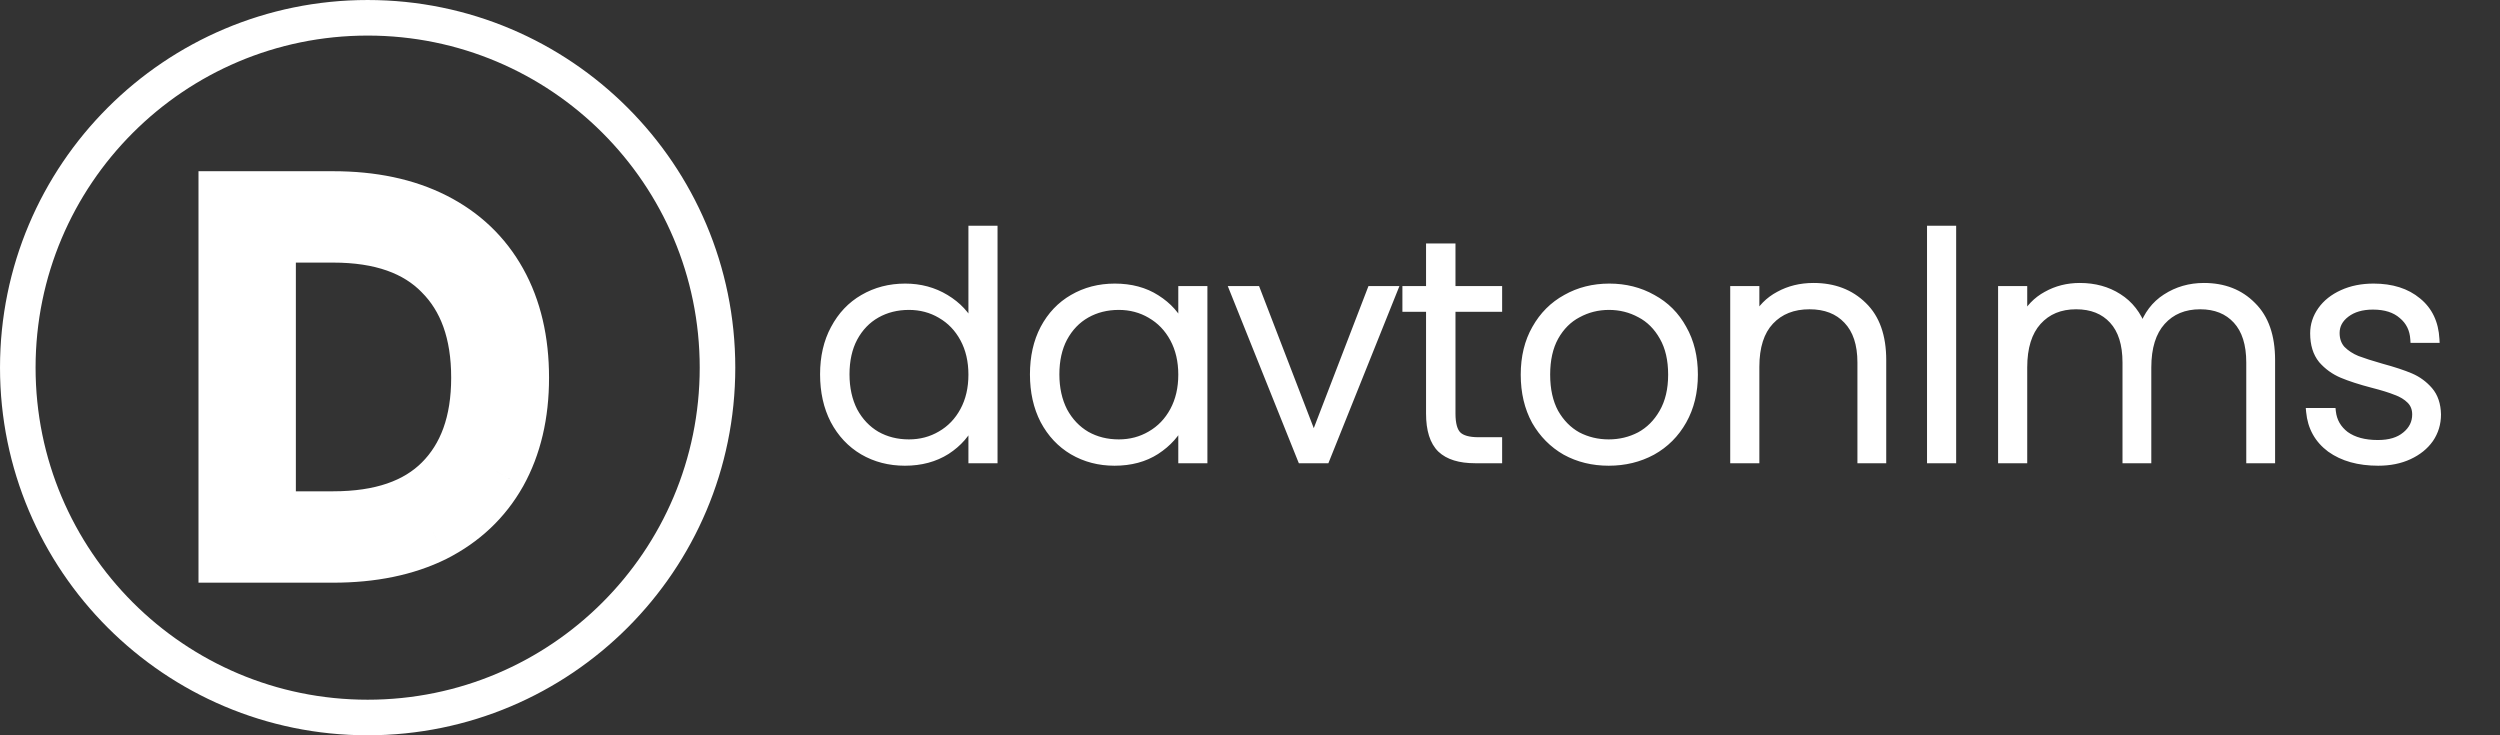 <svg width="136" height="40" viewBox="0 0 136 40" fill="none" xmlns="http://www.w3.org/2000/svg">
<rect x="0" y="0" width="136" height="40" fill="#333333" stroke="none"/>
<circle cx="20" cy="20" r="19.032" stroke="white" stroke-width="1.935"/>
<path d="M18.119 11.012C20.22 11.012 22.022 11.392 23.525 12.153C25.028 12.913 26.178 14.009 26.975 15.44C27.771 16.87 28.17 18.573 28.17 20.547C28.17 22.503 27.771 24.196 26.975 25.627C26.178 27.039 25.028 28.126 23.525 28.886C22.022 29.629 20.22 30 18.119 30H12.496V11.012H18.119ZM18.119 28.424C20.763 28.424 22.773 27.736 24.15 26.36C25.544 24.965 26.241 23.028 26.241 20.547C26.241 18.047 25.544 16.101 24.15 14.706C22.773 13.294 20.763 12.587 18.119 12.587H14.398V28.424H18.119Z" fill="white"/>
<path d="M23.525 12.153L22.758 13.668L22.758 13.668L23.525 12.153ZM26.975 15.44L28.458 14.614L28.458 14.614L26.975 15.44ZM26.975 25.627L28.453 26.461L28.458 26.453L26.975 25.627ZM23.525 28.886L24.277 30.409L24.284 30.405L24.291 30.401L23.525 28.886ZM12.496 30H10.798V31.698H12.496V30ZM12.496 11.012V9.314H10.798V11.012H12.496ZM24.15 26.36L22.949 25.159L24.15 26.36ZM24.15 14.706L22.934 15.891L22.941 15.899L22.949 15.907L24.15 14.706ZM14.398 12.587V10.89H12.7V12.587H14.398ZM14.398 28.424H12.7V30.122H14.398V28.424ZM18.119 12.71C20.018 12.71 21.544 13.053 22.758 13.668L24.291 10.638C22.499 9.731 20.422 9.314 18.119 9.314V12.71ZM22.758 13.668C23.968 14.28 24.864 15.14 25.491 16.266L28.458 14.614C27.491 12.878 26.087 11.547 24.291 10.638L22.758 13.668ZM25.491 16.266C26.121 17.397 26.472 18.803 26.472 20.547H29.868C29.868 18.343 29.422 16.344 28.458 14.614L25.491 16.266ZM26.472 20.547C26.472 22.27 26.123 23.667 25.491 24.8L28.458 26.453C29.421 24.724 29.868 22.735 29.868 20.547H26.472ZM25.496 24.792C24.871 25.901 23.974 26.756 22.758 27.371L24.291 30.401C26.082 29.495 27.485 28.177 28.453 26.461L25.496 24.792ZM22.773 27.364C21.555 27.966 20.023 28.302 18.119 28.302V31.698C20.416 31.698 22.488 31.292 24.277 30.409L22.773 27.364ZM18.119 28.302H12.496V31.698H18.119V28.302ZM14.194 30V11.012H10.798V30H14.194ZM12.496 12.71H18.119V9.314H12.496V12.71ZM18.119 30.122C21.048 30.122 23.555 29.356 25.35 27.561L22.949 25.159C21.992 26.117 20.478 26.727 18.119 26.727V30.122ZM25.35 27.561C27.14 25.77 27.939 23.355 27.939 20.547H24.544C24.544 22.7 23.948 24.161 22.949 25.159L25.35 27.561ZM27.939 20.547C27.939 17.724 27.142 15.298 25.35 13.506L22.949 15.907C23.946 16.903 24.544 18.371 24.544 20.547H27.939ZM25.366 13.521C23.572 11.681 21.059 10.89 18.119 10.89V14.285C20.467 14.285 21.974 14.906 22.934 15.891L25.366 13.521ZM18.119 10.89H14.398V14.285H18.119V10.89ZM12.7 12.587V28.424H16.095V12.587H12.7ZM14.398 30.122H18.119V26.727H14.398V30.122Z" fill="white"/>
<path d="M44.812 20.364C44.812 19.417 45.004 18.588 45.387 17.877C45.771 17.155 46.295 16.603 46.961 16.219C47.637 15.825 48.399 15.627 49.245 15.627C50.057 15.627 50.79 15.825 51.444 16.219C52.098 16.614 52.578 17.127 52.882 17.759V12.48H54.066V25H52.882V22.936C52.6 23.579 52.138 24.109 51.495 24.526C50.852 24.932 50.096 25.135 49.228 25.135C48.382 25.135 47.62 24.938 46.944 24.543C46.278 24.148 45.754 23.59 45.37 22.868C44.998 22.146 44.812 21.312 44.812 20.364ZM52.882 20.381C52.882 19.637 52.73 18.983 52.425 18.419C52.121 17.855 51.703 17.421 51.173 17.116C50.655 16.811 50.079 16.659 49.448 16.659C48.794 16.659 48.207 16.806 47.688 17.099C47.169 17.392 46.758 17.821 46.453 18.385C46.16 18.938 46.013 19.597 46.013 20.364C46.013 21.12 46.16 21.785 46.453 22.361C46.758 22.925 47.169 23.359 47.688 23.663C48.207 23.957 48.794 24.103 49.448 24.103C50.079 24.103 50.655 23.951 51.173 23.646C51.703 23.342 52.121 22.908 52.425 22.344C52.73 21.78 52.882 21.126 52.882 20.381ZM56.229 20.364C56.229 19.417 56.415 18.588 56.787 17.877C57.17 17.155 57.695 16.603 58.36 16.219C59.037 15.825 59.798 15.627 60.644 15.627C61.524 15.627 62.28 15.83 62.911 16.236C63.554 16.642 64.017 17.161 64.299 17.793V15.763H65.483V25H64.299V22.953C64.005 23.584 63.537 24.109 62.895 24.526C62.263 24.932 61.507 25.135 60.627 25.135C59.793 25.135 59.037 24.938 58.36 24.543C57.695 24.148 57.17 23.59 56.787 22.868C56.415 22.146 56.229 21.312 56.229 20.364ZM64.299 20.381C64.299 19.637 64.147 18.983 63.842 18.419C63.537 17.855 63.12 17.421 62.59 17.116C62.071 16.811 61.496 16.659 60.864 16.659C60.21 16.659 59.624 16.806 59.105 17.099C58.586 17.392 58.174 17.821 57.87 18.385C57.577 18.938 57.43 19.597 57.43 20.364C57.43 21.12 57.577 21.785 57.87 22.361C58.174 22.925 58.586 23.359 59.105 23.663C59.624 23.957 60.21 24.103 60.864 24.103C61.496 24.103 62.071 23.951 62.59 23.646C63.12 23.342 63.537 22.908 63.842 22.344C64.147 21.78 64.299 21.126 64.299 20.381ZM71.469 23.85L74.582 15.763H75.834L72.129 25H70.792L67.087 15.763H68.356L71.469 23.85ZM78.978 16.761V22.496C78.978 23.06 79.086 23.449 79.3 23.663C79.514 23.878 79.892 23.985 80.433 23.985H81.516V25H80.247C79.413 25 78.792 24.808 78.386 24.425C77.98 24.03 77.777 23.387 77.777 22.496V16.761H76.491V15.763H77.777V13.445H78.978V15.763H81.516V16.761H78.978ZM87.513 25.135C86.644 25.135 85.861 24.944 85.161 24.56C84.473 24.165 83.926 23.613 83.52 22.902C83.125 22.18 82.928 21.34 82.928 20.381C82.928 19.423 83.131 18.588 83.537 17.877C83.943 17.155 84.496 16.603 85.195 16.219C85.894 15.825 86.678 15.627 87.547 15.627C88.415 15.627 89.199 15.825 89.898 16.219C90.609 16.603 91.162 17.155 91.556 17.877C91.962 18.588 92.165 19.423 92.165 20.381C92.165 21.329 91.962 22.163 91.556 22.885C91.15 23.607 90.592 24.165 89.881 24.56C89.171 24.944 88.381 25.135 87.513 25.135ZM87.513 24.103C88.122 24.103 88.686 23.968 89.205 23.697C89.724 23.415 90.141 22.998 90.457 22.445C90.784 21.881 90.947 21.193 90.947 20.381C90.947 19.569 90.789 18.887 90.474 18.334C90.158 17.77 89.74 17.353 89.222 17.082C88.703 16.8 88.139 16.659 87.53 16.659C86.921 16.659 86.357 16.8 85.838 17.082C85.319 17.353 84.902 17.77 84.586 18.334C84.281 18.887 84.129 19.569 84.129 20.381C84.129 21.193 84.281 21.881 84.586 22.445C84.902 22.998 85.313 23.415 85.821 23.697C86.34 23.968 86.904 24.103 87.513 24.103ZM98.655 15.593C99.761 15.593 100.663 15.937 101.362 16.625C102.062 17.302 102.411 18.289 102.411 19.586V25H101.244V19.721C101.244 18.718 100.99 17.951 100.482 17.421C99.986 16.89 99.304 16.625 98.435 16.625C97.544 16.625 96.834 16.907 96.304 17.471C95.773 18.035 95.508 18.864 95.508 19.958V25H94.324V15.763H95.508V17.336C95.802 16.772 96.225 16.343 96.777 16.05C97.33 15.746 97.956 15.593 98.655 15.593ZM106.215 12.48V25H105.03V12.48H106.215ZM119.893 15.593C120.976 15.593 121.856 15.937 122.533 16.625C123.221 17.302 123.565 18.289 123.565 19.586V25H122.397V19.721C122.397 18.718 122.155 17.951 121.67 17.421C121.185 16.89 120.525 16.625 119.69 16.625C118.822 16.625 118.128 16.913 117.609 17.488C117.091 18.064 116.831 18.898 116.831 19.992V25H115.664V19.721C115.664 18.718 115.421 17.951 114.936 17.421C114.451 16.89 113.786 16.625 112.94 16.625C112.071 16.625 111.378 16.913 110.859 17.488C110.34 18.064 110.081 18.898 110.081 19.992V25H108.896V15.763H110.081V17.353C110.374 16.778 110.791 16.343 111.333 16.05C111.874 15.746 112.477 15.593 113.143 15.593C113.944 15.593 114.643 15.785 115.241 16.169C115.85 16.552 116.29 17.116 116.56 17.86C116.809 17.127 117.232 16.569 117.829 16.186C118.438 15.791 119.126 15.593 119.893 15.593ZM129.375 25.135C128.315 25.135 127.447 24.893 126.77 24.408C126.105 23.912 125.732 23.241 125.653 22.395H126.872C126.928 22.913 127.17 23.336 127.599 23.663C128.039 23.979 128.625 24.137 129.359 24.137C130.001 24.137 130.503 23.985 130.864 23.68C131.236 23.376 131.423 22.998 131.423 22.547C131.423 22.231 131.321 21.972 131.118 21.769C130.915 21.566 130.656 21.408 130.34 21.295C130.035 21.171 129.618 21.041 129.088 20.906C128.4 20.725 127.842 20.545 127.413 20.364C126.984 20.184 126.618 19.919 126.313 19.569C126.02 19.208 125.873 18.729 125.873 18.131C125.873 17.68 126.009 17.263 126.279 16.879C126.55 16.496 126.934 16.191 127.43 15.966C127.926 15.74 128.49 15.627 129.122 15.627C130.114 15.627 130.915 15.881 131.524 16.389C132.133 16.885 132.46 17.573 132.505 18.453H131.321C131.287 17.911 131.073 17.477 130.678 17.15C130.295 16.811 129.765 16.642 129.088 16.642C128.49 16.642 128.005 16.783 127.633 17.065C127.261 17.347 127.075 17.697 127.075 18.114C127.075 18.475 127.182 18.774 127.396 19.011C127.622 19.236 127.898 19.417 128.225 19.552C128.552 19.676 128.992 19.817 129.545 19.975C130.21 20.156 130.74 20.331 131.135 20.5C131.53 20.669 131.868 20.917 132.15 21.244C132.432 21.571 132.579 22.006 132.59 22.547C132.59 23.043 132.455 23.489 132.184 23.883C131.913 24.267 131.535 24.571 131.05 24.797C130.565 25.023 130.007 25.135 129.375 25.135Z" fill="white"/>
<path d="M45.387 17.877L45.563 17.972L45.564 17.971L45.387 17.877ZM46.961 16.219L47.061 16.393L47.062 16.392L46.961 16.219ZM51.444 16.219L51.547 16.048L51.444 16.219ZM52.882 17.759L52.702 17.846L53.082 17.759H52.882ZM52.882 12.48V12.28H52.682V12.48H52.882ZM54.066 12.48H54.266V12.28H54.066V12.48ZM54.066 25V25.2H54.266V25H54.066ZM52.882 25H52.682V25.2H52.882V25ZM52.882 22.936H53.082L52.699 22.856L52.882 22.936ZM51.495 24.526L51.602 24.695L51.604 24.694L51.495 24.526ZM46.944 24.543L46.842 24.715L46.843 24.716L46.944 24.543ZM45.37 22.868L45.193 22.96L45.194 22.962L45.37 22.868ZM52.425 18.419L52.601 18.324L52.425 18.419ZM51.173 17.116L51.072 17.288L51.074 17.29L51.173 17.116ZM47.688 17.099L47.787 17.273L47.688 17.099ZM46.453 18.385L46.277 18.29L46.276 18.291L46.453 18.385ZM46.453 22.361L46.275 22.452L46.277 22.456L46.453 22.361ZM47.688 23.663L47.587 23.836L47.59 23.838L47.688 23.663ZM51.173 23.646L51.074 23.473L51.072 23.474L51.173 23.646ZM52.425 22.344L52.601 22.439L52.425 22.344ZM45.012 20.364C45.012 19.444 45.198 18.649 45.563 17.972L45.211 17.782C44.809 18.527 44.612 19.39 44.612 20.364H45.012ZM45.564 17.971C45.931 17.28 46.43 16.756 47.061 16.393L46.861 16.046C46.161 16.45 45.611 17.031 45.211 17.784L45.564 17.971ZM47.062 16.392C47.705 16.017 48.431 15.827 49.245 15.827V15.427C48.366 15.427 47.57 15.633 46.86 16.047L47.062 16.392ZM49.245 15.827C50.023 15.827 50.72 16.016 51.341 16.391L51.547 16.048C50.86 15.633 50.091 15.427 49.245 15.427V15.827ZM51.341 16.391C51.965 16.767 52.416 17.252 52.702 17.846L53.062 17.672C52.739 17.002 52.232 16.461 51.547 16.048L51.341 16.391ZM53.082 17.759V12.48H52.682V17.759H53.082ZM52.882 12.68H54.066V12.28H52.882V12.68ZM53.866 12.48V25H54.266V12.48H53.866ZM54.066 24.8H52.882V25.2H54.066V24.8ZM53.082 25V22.936H52.682V25H53.082ZM52.699 22.856C52.434 23.459 51.999 23.96 51.386 24.358L51.604 24.694C52.276 24.258 52.766 23.698 53.065 23.016L52.699 22.856ZM51.388 24.357C50.782 24.74 50.064 24.935 49.228 24.935V25.335C50.129 25.335 50.922 25.124 51.602 24.695L51.388 24.357ZM49.228 24.935C48.414 24.935 47.688 24.746 47.045 24.37L46.843 24.716C47.553 25.13 48.349 25.335 49.228 25.335V24.935ZM47.046 24.371C46.414 23.996 45.914 23.466 45.547 22.774L45.194 22.962C45.593 23.715 46.143 24.301 46.842 24.715L47.046 24.371ZM45.548 22.777C45.193 22.087 45.012 21.285 45.012 20.364H44.612C44.612 21.338 44.804 22.205 45.193 22.96L45.548 22.777ZM53.082 20.381C53.082 19.609 52.924 18.921 52.601 18.324L52.249 18.514C52.536 19.044 52.682 19.665 52.682 20.381H53.082ZM52.601 18.324C52.28 17.729 51.837 17.267 51.273 16.943L51.074 17.29C51.57 17.575 51.962 17.981 52.249 18.514L52.601 18.324ZM51.275 16.944C50.724 16.62 50.113 16.459 49.448 16.459V16.859C50.046 16.859 50.586 17.003 51.072 17.288L51.275 16.944ZM49.448 16.459C48.763 16.459 48.142 16.613 47.59 16.925L47.787 17.273C48.273 16.999 48.825 16.859 49.448 16.859V16.459ZM47.59 16.925C47.036 17.238 46.598 17.695 46.277 18.29L46.629 18.48C46.917 17.947 47.303 17.547 47.787 17.273L47.59 16.925ZM46.276 18.291C45.965 18.878 45.813 19.572 45.813 20.364H46.213C46.213 19.623 46.355 18.997 46.63 18.479L46.276 18.291ZM45.813 20.364C45.813 21.146 45.965 21.844 46.275 22.452L46.631 22.27C46.355 21.727 46.213 21.094 46.213 20.364H45.813ZM46.277 22.456C46.598 23.05 47.035 23.512 47.587 23.836L47.789 23.491C47.304 23.206 46.917 22.8 46.629 22.266L46.277 22.456ZM47.59 23.838C48.142 24.149 48.763 24.303 49.448 24.303V23.903C48.825 23.903 48.273 23.764 47.787 23.489L47.59 23.838ZM49.448 24.303C50.113 24.303 50.724 24.142 51.275 23.819L51.072 23.474C50.586 23.76 50.046 23.903 49.448 23.903V24.303ZM51.273 23.82C51.837 23.496 52.28 23.034 52.601 22.439L52.249 22.249C51.962 22.782 51.57 23.188 51.074 23.473L51.273 23.82ZM52.601 22.439C52.924 21.841 53.082 21.154 53.082 20.381H52.682C52.682 21.098 52.536 21.718 52.249 22.249L52.601 22.439ZM56.787 17.877L56.61 17.784L56.61 17.785L56.787 17.877ZM58.36 16.219L58.46 16.393L58.461 16.392L58.36 16.219ZM62.911 16.236L62.803 16.404L62.805 16.405L62.911 16.236ZM64.299 17.793L64.116 17.874L64.499 17.793H64.299ZM64.299 15.763V15.563H64.099V15.763H64.299ZM65.483 15.763H65.683V15.563H65.483V15.763ZM65.483 25V25.2H65.683V25H65.483ZM64.299 25H64.099V25.2H64.299V25ZM64.299 22.953H64.499L64.117 22.869L64.299 22.953ZM62.895 24.526L63.003 24.695L63.003 24.694L62.895 24.526ZM58.36 24.543L58.258 24.715L58.26 24.716L58.36 24.543ZM56.787 22.868L56.609 22.96L56.61 22.962L56.787 22.868ZM63.842 18.419L64.018 18.324L63.842 18.419ZM62.59 17.116L62.489 17.288L62.49 17.29L62.59 17.116ZM59.105 17.099L59.203 17.273L59.105 17.099ZM57.87 18.385L57.694 18.29L57.693 18.291L57.87 18.385ZM57.87 22.361L57.691 22.452L57.694 22.456L57.87 22.361ZM59.105 23.663L59.004 23.836L59.006 23.838L59.105 23.663ZM62.59 23.646L62.49 23.473L62.489 23.474L62.59 23.646ZM63.842 22.344L64.018 22.439L63.842 22.344ZM56.429 20.364C56.429 19.443 56.609 18.647 56.964 17.97L56.61 17.785C56.22 18.529 56.029 19.39 56.029 20.364H56.429ZM56.964 17.971C57.331 17.28 57.829 16.756 58.46 16.393L58.261 16.046C57.56 16.45 57.01 17.031 56.61 17.784L56.964 17.971ZM58.461 16.392C59.105 16.017 59.831 15.827 60.644 15.827V15.427C59.766 15.427 58.969 15.633 58.26 16.047L58.461 16.392ZM60.644 15.827C61.492 15.827 62.209 16.023 62.803 16.404L63.02 16.068C62.35 15.638 61.556 15.427 60.644 15.427V15.827ZM62.805 16.405C63.418 16.793 63.852 17.282 64.116 17.874L64.481 17.711C64.182 17.04 63.691 16.492 63.018 16.067L62.805 16.405ZM64.499 17.793V15.763H64.099V17.793H64.499ZM64.299 15.963H65.483V15.563H64.299V15.963ZM65.283 15.763V25H65.683V15.763H65.283ZM65.483 24.8H64.299V25.2H65.483V24.8ZM64.499 25V22.953H64.099V25H64.499ZM64.117 22.869C63.842 23.463 63.4 23.96 62.786 24.358L63.003 24.694C63.675 24.258 64.169 23.706 64.48 23.037L64.117 22.869ZM62.786 24.358C62.192 24.74 61.475 24.935 60.627 24.935V25.335C61.539 25.335 62.334 25.125 63.003 24.695L62.786 24.358ZM60.627 24.935C59.826 24.935 59.105 24.746 58.461 24.37L58.26 24.716C58.969 25.13 59.76 25.335 60.627 25.335V24.935ZM58.462 24.371C57.83 23.996 57.331 23.466 56.964 22.774L56.61 22.962C57.01 23.715 57.559 24.301 58.258 24.715L58.462 24.371ZM56.965 22.777C56.609 22.087 56.429 21.285 56.429 20.364H56.029C56.029 21.338 56.22 22.205 56.609 22.96L56.965 22.777ZM64.499 20.381C64.499 19.609 64.341 18.921 64.018 18.324L63.666 18.514C63.952 19.044 64.099 19.665 64.099 20.381H64.499ZM64.018 18.324C63.697 17.729 63.254 17.267 62.69 16.943L62.49 17.29C62.987 17.575 63.378 17.981 63.666 18.514L64.018 18.324ZM62.691 16.944C62.14 16.62 61.53 16.459 60.864 16.459V16.859C61.462 16.859 62.002 17.003 62.489 17.288L62.691 16.944ZM60.864 16.459C60.179 16.459 59.558 16.613 59.006 16.925L59.203 17.273C59.689 16.999 60.241 16.859 60.864 16.859V16.459ZM59.006 16.925C58.452 17.238 58.015 17.695 57.694 18.29L58.046 18.48C58.334 17.947 58.72 17.547 59.203 17.273L59.006 16.925ZM57.693 18.291C57.381 18.878 57.23 19.572 57.23 20.364H57.63C57.63 19.623 57.772 18.997 58.046 18.479L57.693 18.291ZM57.23 20.364C57.23 21.146 57.382 21.844 57.692 22.452L58.048 22.27C57.771 21.727 57.63 21.094 57.63 20.364H57.23ZM57.694 22.456C58.014 23.05 58.451 23.512 59.004 23.836L59.206 23.491C58.721 23.206 58.334 22.8 58.046 22.266L57.694 22.456ZM59.006 23.838C59.558 24.149 60.179 24.303 60.864 24.303V23.903C60.241 23.903 59.689 23.764 59.203 23.489L59.006 23.838ZM60.864 24.303C61.53 24.303 62.14 24.142 62.691 23.819L62.489 23.474C62.002 23.76 61.462 23.903 60.864 23.903V24.303ZM62.69 23.82C63.254 23.496 63.697 23.034 64.018 22.439L63.666 22.249C63.378 22.782 62.987 23.188 62.49 23.473L62.69 23.82ZM64.018 22.439C64.341 21.841 64.499 21.154 64.499 20.381H64.099C64.099 21.098 63.952 21.718 63.666 22.249L64.018 22.439ZM71.469 23.85L71.282 23.921L71.469 24.406L71.656 23.921L71.469 23.85ZM74.582 15.763V15.563H74.445L74.395 15.691L74.582 15.763ZM75.834 15.763L76.019 15.837L76.129 15.563H75.834V15.763ZM72.129 25V25.2H72.264L72.314 25.075L72.129 25ZM70.792 25L70.606 25.075L70.657 25.2H70.792V25ZM67.087 15.763V15.563H66.791L66.901 15.837L67.087 15.763ZM68.356 15.763L68.543 15.691L68.493 15.563H68.356V15.763ZM71.656 23.921L74.768 15.834L74.395 15.691L71.282 23.778L71.656 23.921ZM74.582 15.963H75.834V15.563H74.582V15.963ZM75.648 15.688L71.943 24.925L72.314 25.075L76.019 15.837L75.648 15.688ZM72.129 24.8H70.792V25.2H72.129V24.8ZM70.978 24.925L67.273 15.688L66.901 15.837L70.606 25.075L70.978 24.925ZM67.087 15.963H68.356V15.563H67.087V15.963ZM68.169 15.834L71.282 23.921L71.656 23.778L68.543 15.691L68.169 15.834ZM78.978 16.761V16.561H78.778V16.761H78.978ZM79.3 23.663L79.441 23.522L79.3 23.663ZM81.516 23.985H81.716V23.785H81.516V23.985ZM81.516 25V25.2H81.716V25H81.516ZM78.386 24.425L78.247 24.568L78.249 24.57L78.386 24.425ZM77.777 16.761H77.977V16.561H77.777V16.761ZM76.491 16.761H76.291V16.961H76.491V16.761ZM76.491 15.763V15.563H76.291V15.763H76.491ZM77.777 15.763V15.963H77.977V15.763H77.777ZM77.777 13.445V13.245H77.577V13.445H77.777ZM78.978 13.445H79.178V13.245H78.978V13.445ZM78.978 15.763H78.778V15.963H78.978V15.763ZM81.516 15.763H81.716V15.563H81.516V15.763ZM81.516 16.761V16.961H81.716V16.761H81.516ZM78.778 16.761V22.496H79.178V16.761H78.778ZM78.778 22.496C78.778 23.072 78.885 23.532 79.159 23.805L79.441 23.522C79.286 23.367 79.178 23.048 79.178 22.496H78.778ZM79.159 23.805C79.431 24.077 79.877 24.185 80.433 24.185V23.785C79.907 23.785 79.598 23.678 79.441 23.522L79.159 23.805ZM80.433 24.185H81.516V23.785H80.433V24.185ZM81.316 23.985V25H81.716V23.985H81.316ZM81.516 24.8H80.247V25.2H81.516V24.8ZM80.247 24.8C79.439 24.8 78.878 24.614 78.524 24.279L78.249 24.57C78.707 25.003 79.386 25.2 80.247 25.2V24.8ZM78.526 24.281C78.176 23.941 77.977 23.363 77.977 22.496H77.577C77.577 23.411 77.785 24.119 78.247 24.568L78.526 24.281ZM77.977 22.496V16.761H77.577V22.496H77.977ZM77.777 16.561H76.491V16.961H77.777V16.561ZM76.691 16.761V15.763H76.291V16.761H76.691ZM76.491 15.963H77.777V15.563H76.491V15.963ZM77.977 15.763V13.445H77.577V15.763H77.977ZM77.777 13.645H78.978V13.245H77.777V13.645ZM78.778 13.445V15.763H79.178V13.445H78.778ZM78.978 15.963H81.516V15.563H78.978V15.963ZM81.316 15.763V16.761H81.716V15.763H81.316ZM81.516 16.561H78.978V16.961H81.516V16.561ZM85.161 24.56L85.062 24.734L85.065 24.735L85.161 24.56ZM83.52 22.902L83.345 22.998L83.346 23.001L83.52 22.902ZM83.537 17.877L83.711 17.977L83.711 17.975L83.537 17.877ZM85.195 16.219L85.291 16.395L85.293 16.393L85.195 16.219ZM89.898 16.219L89.8 16.394L89.803 16.395L89.898 16.219ZM91.556 17.877L91.381 17.973L91.383 17.977L91.556 17.877ZM91.556 22.885L91.731 22.983L91.556 22.885ZM89.881 24.56L89.976 24.736L89.978 24.735L89.881 24.56ZM89.205 23.697L89.297 23.875L89.3 23.873L89.205 23.697ZM90.457 22.445L90.284 22.345L90.283 22.346L90.457 22.445ZM90.474 18.334L90.299 18.432L90.3 18.433L90.474 18.334ZM89.222 17.082L89.126 17.258L89.129 17.259L89.222 17.082ZM85.838 17.082L85.93 17.26L85.933 17.258L85.838 17.082ZM84.586 18.334L84.411 18.236L84.411 18.238L84.586 18.334ZM84.586 22.445L84.41 22.54L84.412 22.545L84.586 22.445ZM85.821 23.697L85.724 23.872L85.728 23.875L85.821 23.697ZM87.513 24.935C86.675 24.935 85.925 24.751 85.257 24.385L85.065 24.735C85.796 25.137 86.614 25.335 87.513 25.335V24.935ZM85.261 24.387C84.605 24.01 84.083 23.484 83.694 22.803L83.346 23.001C83.77 23.742 84.342 24.32 85.062 24.734L85.261 24.387ZM83.696 22.806C83.319 22.118 83.128 21.312 83.128 20.381H82.728C82.728 21.368 82.931 22.242 83.345 22.998L83.696 22.806ZM83.128 20.381C83.128 19.451 83.325 18.652 83.711 17.977L83.363 17.778C82.937 18.524 82.728 19.394 82.728 20.381H83.128ZM83.711 17.975C84.1 17.285 84.626 16.759 85.291 16.395L85.099 16.044C84.365 16.446 83.786 17.026 83.363 17.779L83.711 17.975ZM85.293 16.393C85.96 16.017 86.71 15.827 87.547 15.827V15.427C86.647 15.427 85.828 15.632 85.097 16.045L85.293 16.393ZM87.547 15.827C88.384 15.827 89.133 16.017 89.8 16.393L89.997 16.045C89.265 15.632 88.447 15.427 87.547 15.427V15.827ZM89.803 16.395C90.479 16.76 91.004 17.285 91.381 17.973L91.732 17.781C91.319 17.026 90.739 16.446 89.993 16.043L89.803 16.395ZM91.383 17.977C91.769 18.652 91.965 19.451 91.965 20.381H92.365C92.365 19.394 92.156 18.524 91.73 17.778L91.383 17.977ZM91.965 20.381C91.965 21.299 91.769 22.099 91.382 22.787L91.731 22.983C92.156 22.227 92.365 21.358 92.365 20.381H91.965ZM91.382 22.787C90.994 23.477 90.462 24.009 89.784 24.385L89.978 24.735C90.722 24.322 91.307 23.737 91.731 22.983L91.382 22.787ZM89.786 24.384C89.107 24.751 88.351 24.935 87.513 24.935V25.335C88.412 25.335 89.234 25.137 89.976 24.736L89.786 24.384ZM87.513 24.303C88.153 24.303 88.749 24.161 89.297 23.875L89.112 23.52C88.623 23.775 88.091 23.903 87.513 23.903V24.303ZM89.3 23.873C89.854 23.572 90.297 23.127 90.63 22.545L90.283 22.346C89.984 22.869 89.593 23.259 89.109 23.522L89.3 23.873ZM90.63 22.546C90.978 21.945 91.147 21.22 91.147 20.381H90.747C90.747 21.167 90.589 21.818 90.284 22.345L90.63 22.546ZM91.147 20.381C91.147 19.544 90.984 18.825 90.647 18.235L90.3 18.433C90.594 18.949 90.747 19.595 90.747 20.381H91.147ZM90.648 18.236C90.315 17.642 89.871 17.195 89.314 16.905L89.129 17.259C89.61 17.51 90 17.898 90.299 18.432L90.648 18.236ZM89.317 16.907C88.768 16.608 88.171 16.459 87.53 16.459V16.859C88.106 16.859 88.638 16.992 89.126 17.258L89.317 16.907ZM87.53 16.459C86.888 16.459 86.291 16.608 85.742 16.907L85.933 17.258C86.422 16.992 86.953 16.859 87.53 16.859V16.459ZM85.745 16.905C85.189 17.195 84.744 17.642 84.411 18.236L84.76 18.432C85.059 17.898 85.45 17.51 85.93 17.259L85.745 16.905ZM84.411 18.238C84.086 18.827 83.929 19.545 83.929 20.381H84.329C84.329 19.593 84.477 18.947 84.761 18.431L84.411 18.238ZM83.929 20.381C83.929 21.218 84.086 21.94 84.41 22.54L84.762 22.35C84.477 21.822 84.329 21.169 84.329 20.381H83.929ZM84.412 22.545C84.744 23.126 85.181 23.571 85.724 23.872L85.918 23.523C85.445 23.26 85.059 22.87 84.76 22.346L84.412 22.545ZM85.728 23.875C86.277 24.161 86.873 24.303 87.513 24.303V23.903C86.935 23.903 86.403 23.775 85.913 23.52L85.728 23.875ZM101.362 16.625L101.222 16.768L101.223 16.769L101.362 16.625ZM102.411 25V25.2H102.611V25H102.411ZM101.244 25H101.044V25.2H101.244V25ZM100.482 17.421L100.336 17.557L100.338 17.559L100.482 17.421ZM95.508 25V25.2H95.709V25H95.508ZM94.324 25H94.124V25.2H94.324V25ZM94.324 15.763V15.563H94.124V15.763H94.324ZM95.508 15.763H95.709V15.563H95.508V15.763ZM95.508 17.336H95.308L95.686 17.428L95.508 17.336ZM96.777 16.05L96.871 16.227L96.874 16.225L96.777 16.05ZM98.655 15.793C99.715 15.793 100.565 16.122 101.222 16.768L101.502 16.483C100.761 15.753 99.806 15.393 98.655 15.393V15.793ZM101.223 16.769C101.872 17.397 102.211 18.325 102.211 19.586H102.611C102.611 18.254 102.251 17.207 101.501 16.482L101.223 16.769ZM102.211 19.586V25H102.611V19.586H102.211ZM102.411 24.8H101.244V25.2H102.411V24.8ZM101.444 25V19.721H101.044V25H101.444ZM101.444 19.721C101.444 18.685 101.182 17.861 100.627 17.282L100.338 17.559C100.798 18.04 101.044 18.75 101.044 19.721H101.444ZM100.628 17.284C100.087 16.706 99.347 16.425 98.435 16.425V16.825C99.26 16.825 99.885 17.075 100.336 17.557L100.628 17.284ZM98.435 16.425C97.498 16.425 96.732 16.724 96.158 17.334L96.449 17.608C96.936 17.091 97.59 16.825 98.435 16.825V16.425ZM96.158 17.334C95.581 17.948 95.308 18.834 95.308 19.958H95.709C95.709 18.894 95.966 18.122 96.449 17.608L96.158 17.334ZM95.308 19.958V25H95.709V19.958H95.308ZM95.508 24.8H94.324V25.2H95.508V24.8ZM94.524 25V15.763H94.124V25H94.524ZM94.324 15.963H95.508V15.563H94.324V15.963ZM95.308 15.763V17.336H95.709V15.763H95.308ZM95.686 17.428C95.961 16.9 96.355 16.501 96.871 16.227L96.684 15.873C96.094 16.186 95.643 16.644 95.331 17.244L95.686 17.428ZM96.874 16.225C97.394 15.939 97.986 15.793 98.655 15.793V15.393C97.926 15.393 97.266 15.553 96.681 15.875L96.874 16.225ZM106.215 12.48H106.415V12.28H106.215V12.48ZM106.215 25V25.2H106.415V25H106.215ZM105.03 25H104.83V25.2H105.03V25ZM105.03 12.48V12.28H104.83V12.48H105.03ZM106.015 12.48V25H106.415V12.48H106.015ZM106.215 24.8H105.03V25.2H106.215V24.8ZM105.23 25V12.48H104.83V25H105.23ZM105.03 12.68H106.215V12.28H105.03V12.68ZM122.533 16.625L122.39 16.766L122.392 16.768L122.533 16.625ZM123.565 25V25.2H123.765V25H123.565ZM122.397 25H122.197V25.2H122.397V25ZM121.67 17.421L121.522 17.556L121.67 17.421ZM117.609 17.488L117.461 17.354L117.609 17.488ZM116.831 25V25.2H117.031V25H116.831ZM115.664 25H115.464V25.2H115.664V25ZM114.936 17.421L114.789 17.556L114.936 17.421ZM110.859 17.488L110.71 17.354L110.859 17.488ZM110.081 25V25.2H110.281V25H110.081ZM108.896 25H108.696V25.2H108.896V25ZM108.896 15.763V15.563H108.696V15.763H108.896ZM110.081 15.763H110.281V15.563H110.081V15.763ZM110.081 17.353H109.881L110.259 17.444L110.081 17.353ZM111.333 16.05L111.428 16.226L111.431 16.224L111.333 16.05ZM115.241 16.169L115.133 16.337L115.134 16.338L115.241 16.169ZM116.56 17.86L116.372 17.929L116.567 18.464L116.75 17.925L116.56 17.86ZM117.829 16.186L117.937 16.354L117.938 16.353L117.829 16.186ZM119.893 15.793C120.93 15.793 121.756 16.121 122.39 16.766L122.675 16.485C121.956 15.754 121.023 15.393 119.893 15.393V15.793ZM122.392 16.768C123.03 17.396 123.365 18.324 123.365 19.586H123.765C123.765 18.255 123.411 17.209 122.673 16.483L122.392 16.768ZM123.365 19.586V25H123.765V19.586H123.365ZM123.565 24.8H122.397V25.2H123.565V24.8ZM122.597 25V19.721H122.197V25H122.597ZM122.597 19.721C122.597 18.688 122.347 17.865 121.817 17.286L121.522 17.556C121.962 18.036 122.197 18.748 122.197 19.721H122.597ZM121.817 17.286C121.288 16.707 120.571 16.425 119.69 16.425V16.825C120.479 16.825 121.081 17.074 121.522 17.556L121.817 17.286ZM119.69 16.425C118.773 16.425 118.022 16.732 117.461 17.354L117.758 17.622C118.234 17.094 118.871 16.825 119.69 16.825V16.425ZM117.461 17.354C116.897 17.979 116.631 18.869 116.631 19.992H117.031C117.031 18.927 117.284 18.148 117.758 17.622L117.461 17.354ZM116.631 19.992V25H117.031V19.992H116.631ZM116.831 24.8H115.664V25.2H116.831V24.8ZM115.864 25V19.721H115.464V25H115.864ZM115.864 19.721C115.864 18.688 115.614 17.865 115.084 17.286L114.789 17.556C115.229 18.036 115.464 18.748 115.464 19.721H115.864ZM115.084 17.286C114.554 16.707 113.831 16.425 112.94 16.425V16.825C113.741 16.825 114.348 17.074 114.789 17.556L115.084 17.286ZM112.94 16.425C112.022 16.425 111.272 16.732 110.71 17.354L111.007 17.622C111.484 17.094 112.12 16.825 112.94 16.825V16.425ZM110.71 17.354C110.147 17.979 109.881 18.869 109.881 19.992H110.281C110.281 18.927 110.533 18.148 111.007 17.622L110.71 17.354ZM109.881 19.992V25H110.281V19.992H109.881ZM110.081 24.8H108.896V25.2H110.081V24.8ZM109.096 25V15.763H108.696V25H109.096ZM108.896 15.963H110.081V15.563H108.896V15.963ZM109.881 15.763V17.353H110.281V15.763H109.881ZM110.259 17.444C110.535 16.903 110.924 16.499 111.428 16.226L111.237 15.874C110.659 16.188 110.213 16.653 109.903 17.262L110.259 17.444ZM111.431 16.224C111.94 15.938 112.509 15.793 113.143 15.793V15.393C112.446 15.393 111.808 15.553 111.235 15.876L111.431 16.224ZM113.143 15.793C113.91 15.793 114.571 15.977 115.133 16.337L115.349 16C114.715 15.594 113.977 15.393 113.143 15.393V15.793ZM115.134 16.338C115.702 16.695 116.115 17.222 116.372 17.929L116.748 17.792C116.464 17.01 115.998 16.409 115.347 15.999L115.134 16.338ZM116.75 17.925C116.985 17.23 117.381 16.711 117.937 16.354L117.721 16.017C117.082 16.427 116.632 17.024 116.371 17.796L116.75 17.925ZM117.938 16.353C118.513 15.981 119.163 15.793 119.893 15.793V15.393C119.09 15.393 118.364 15.601 117.721 16.018L117.938 16.353ZM126.77 24.408L126.65 24.568L126.654 24.57L126.77 24.408ZM125.653 22.395V22.195H125.434L125.454 22.413L125.653 22.395ZM126.872 22.395L127.07 22.373L127.051 22.195H126.872V22.395ZM127.599 23.663L127.478 23.823L127.482 23.826L127.599 23.663ZM130.864 23.68L130.738 23.526L130.735 23.527L130.864 23.68ZM131.118 21.769L131.259 21.627L131.118 21.769ZM130.34 21.295L130.264 21.48L130.273 21.483L130.34 21.295ZM129.088 20.906L129.037 21.099L129.038 21.099L129.088 20.906ZM126.313 19.569L126.158 19.695L126.162 19.701L126.313 19.569ZM126.279 16.879L126.116 16.764L126.279 16.879ZM127.43 15.966L127.347 15.784L127.43 15.966ZM131.524 16.389L131.396 16.542L131.398 16.544L131.524 16.389ZM132.505 18.453V18.653H132.716L132.705 18.442L132.505 18.453ZM131.321 18.453L131.121 18.465L131.133 18.653H131.321V18.453ZM130.678 17.15L130.546 17.3L130.551 17.304L130.678 17.15ZM127.633 17.065L127.754 17.225L127.633 17.065ZM127.396 19.011L127.248 19.145L127.255 19.152L127.396 19.011ZM128.225 19.552L128.148 19.737L128.154 19.739L128.225 19.552ZM129.545 19.975L129.49 20.168L129.492 20.168L129.545 19.975ZM131.135 20.5L131.056 20.683L131.135 20.5ZM132.15 21.244L132.302 21.113L132.15 21.244ZM132.59 22.547H132.79L132.79 22.543L132.59 22.547ZM132.184 23.883L132.347 23.999L132.349 23.997L132.184 23.883ZM131.05 24.797L131.135 24.978L131.05 24.797ZM129.375 24.935C128.346 24.935 127.521 24.7 126.887 24.245L126.654 24.57C127.372 25.086 128.285 25.335 129.375 25.335V24.935ZM126.89 24.247C126.271 23.786 125.926 23.167 125.853 22.376L125.454 22.413C125.538 23.314 125.938 24.037 126.65 24.568L126.89 24.247ZM125.653 22.595H126.872V22.195H125.653V22.595ZM126.673 22.416C126.735 22.991 127.007 23.463 127.478 23.822L127.72 23.505C127.334 23.209 127.121 22.835 127.07 22.373L126.673 22.416ZM127.482 23.826C127.966 24.173 128.598 24.337 129.359 24.337V23.937C128.653 23.937 128.111 23.785 127.716 23.501L127.482 23.826ZM129.359 24.337C130.032 24.337 130.585 24.178 130.993 23.833L130.735 23.527C130.422 23.792 129.971 23.937 129.359 23.937V24.337ZM130.991 23.835C131.406 23.495 131.623 23.062 131.623 22.547H131.223C131.223 22.934 131.067 23.256 130.738 23.526L130.991 23.835ZM131.623 22.547C131.623 22.184 131.504 21.872 131.259 21.627L130.977 21.91C131.138 22.072 131.223 22.278 131.223 22.547H131.623ZM131.259 21.627C131.032 21.4 130.746 21.228 130.407 21.107L130.273 21.483C130.565 21.588 130.798 21.731 130.977 21.91L131.259 21.627ZM130.415 21.11C130.099 20.981 129.671 20.848 129.137 20.712L129.038 21.099C129.565 21.234 129.972 21.361 130.264 21.48L130.415 21.11ZM129.139 20.712C128.455 20.533 127.907 20.355 127.491 20.18L127.335 20.549C127.776 20.734 128.344 20.918 129.037 21.099L129.139 20.712ZM127.491 20.18C127.09 20.011 126.748 19.764 126.464 19.438L126.162 19.701C126.487 20.073 126.879 20.356 127.335 20.549L127.491 20.18ZM126.468 19.443C126.212 19.127 126.073 18.696 126.073 18.131H125.673C125.673 18.762 125.828 19.29 126.158 19.695L126.468 19.443ZM126.073 18.131C126.073 17.723 126.195 17.346 126.443 16.994L126.116 16.764C125.823 17.18 125.673 17.637 125.673 18.131H126.073ZM126.443 16.994C126.69 16.644 127.043 16.361 127.513 16.148L127.347 15.784C126.824 16.021 126.41 16.347 126.116 16.764L126.443 16.994ZM127.513 16.148C127.979 15.936 128.514 15.827 129.122 15.827V15.427C128.466 15.427 127.873 15.544 127.347 15.784L127.513 16.148ZM129.122 15.827C130.08 15.827 130.831 16.072 131.396 16.542L131.652 16.235C130.999 15.691 130.149 15.427 129.122 15.427V15.827ZM131.398 16.544C131.957 17 132.263 17.632 132.306 18.463L132.705 18.442C132.657 17.514 132.309 16.77 131.65 16.233L131.398 16.544ZM132.505 18.253H131.321V18.653H132.505V18.253ZM131.521 18.44C131.484 17.847 131.246 17.36 130.806 16.996L130.551 17.304C130.9 17.593 131.091 17.975 131.121 18.465L131.521 18.44ZM130.81 17C130.38 16.62 129.797 16.442 129.088 16.442V16.842C129.732 16.842 130.209 17.003 130.546 17.3L130.81 17ZM129.088 16.442C128.459 16.442 127.928 16.591 127.512 16.906L127.754 17.225C128.082 16.976 128.521 16.842 129.088 16.842V16.442ZM127.512 16.906C127.097 17.221 126.875 17.626 126.875 18.114H127.275C127.275 17.768 127.425 17.474 127.754 17.225L127.512 16.906ZM126.875 18.114C126.875 18.518 126.996 18.867 127.248 19.145L127.544 18.877C127.368 18.681 127.275 18.433 127.275 18.114H126.875ZM127.255 19.152C127.501 19.398 127.8 19.593 128.149 19.737L128.301 19.367C127.996 19.241 127.742 19.075 127.537 18.869L127.255 19.152ZM128.154 19.739C128.489 19.866 128.935 20.009 129.49 20.168L129.6 19.783C129.049 19.626 128.616 19.486 128.296 19.365L128.154 19.739ZM129.492 20.168C130.153 20.348 130.674 20.52 131.056 20.683L131.214 20.316C130.807 20.142 130.267 19.964 129.597 19.782L129.492 20.168ZM131.056 20.683C131.423 20.841 131.736 21.07 131.999 21.375L132.302 21.113C132 20.764 131.637 20.497 131.214 20.316L131.056 20.683ZM131.999 21.375C132.243 21.658 132.379 22.044 132.39 22.551L132.79 22.543C132.778 21.967 132.621 21.484 132.302 21.113L131.999 21.375ZM132.39 22.547C132.39 23.004 132.266 23.41 132.019 23.77L132.349 23.997C132.643 23.567 132.79 23.082 132.79 22.547H132.39ZM132.021 23.768C131.773 24.119 131.424 24.403 130.966 24.616L131.135 24.978C131.647 24.74 132.054 24.415 132.347 23.999L132.021 23.768ZM130.966 24.616C130.512 24.827 129.983 24.935 129.375 24.935V25.335C130.031 25.335 130.619 25.218 131.135 24.978L130.966 24.616Z" fill="white"/>
</svg>
